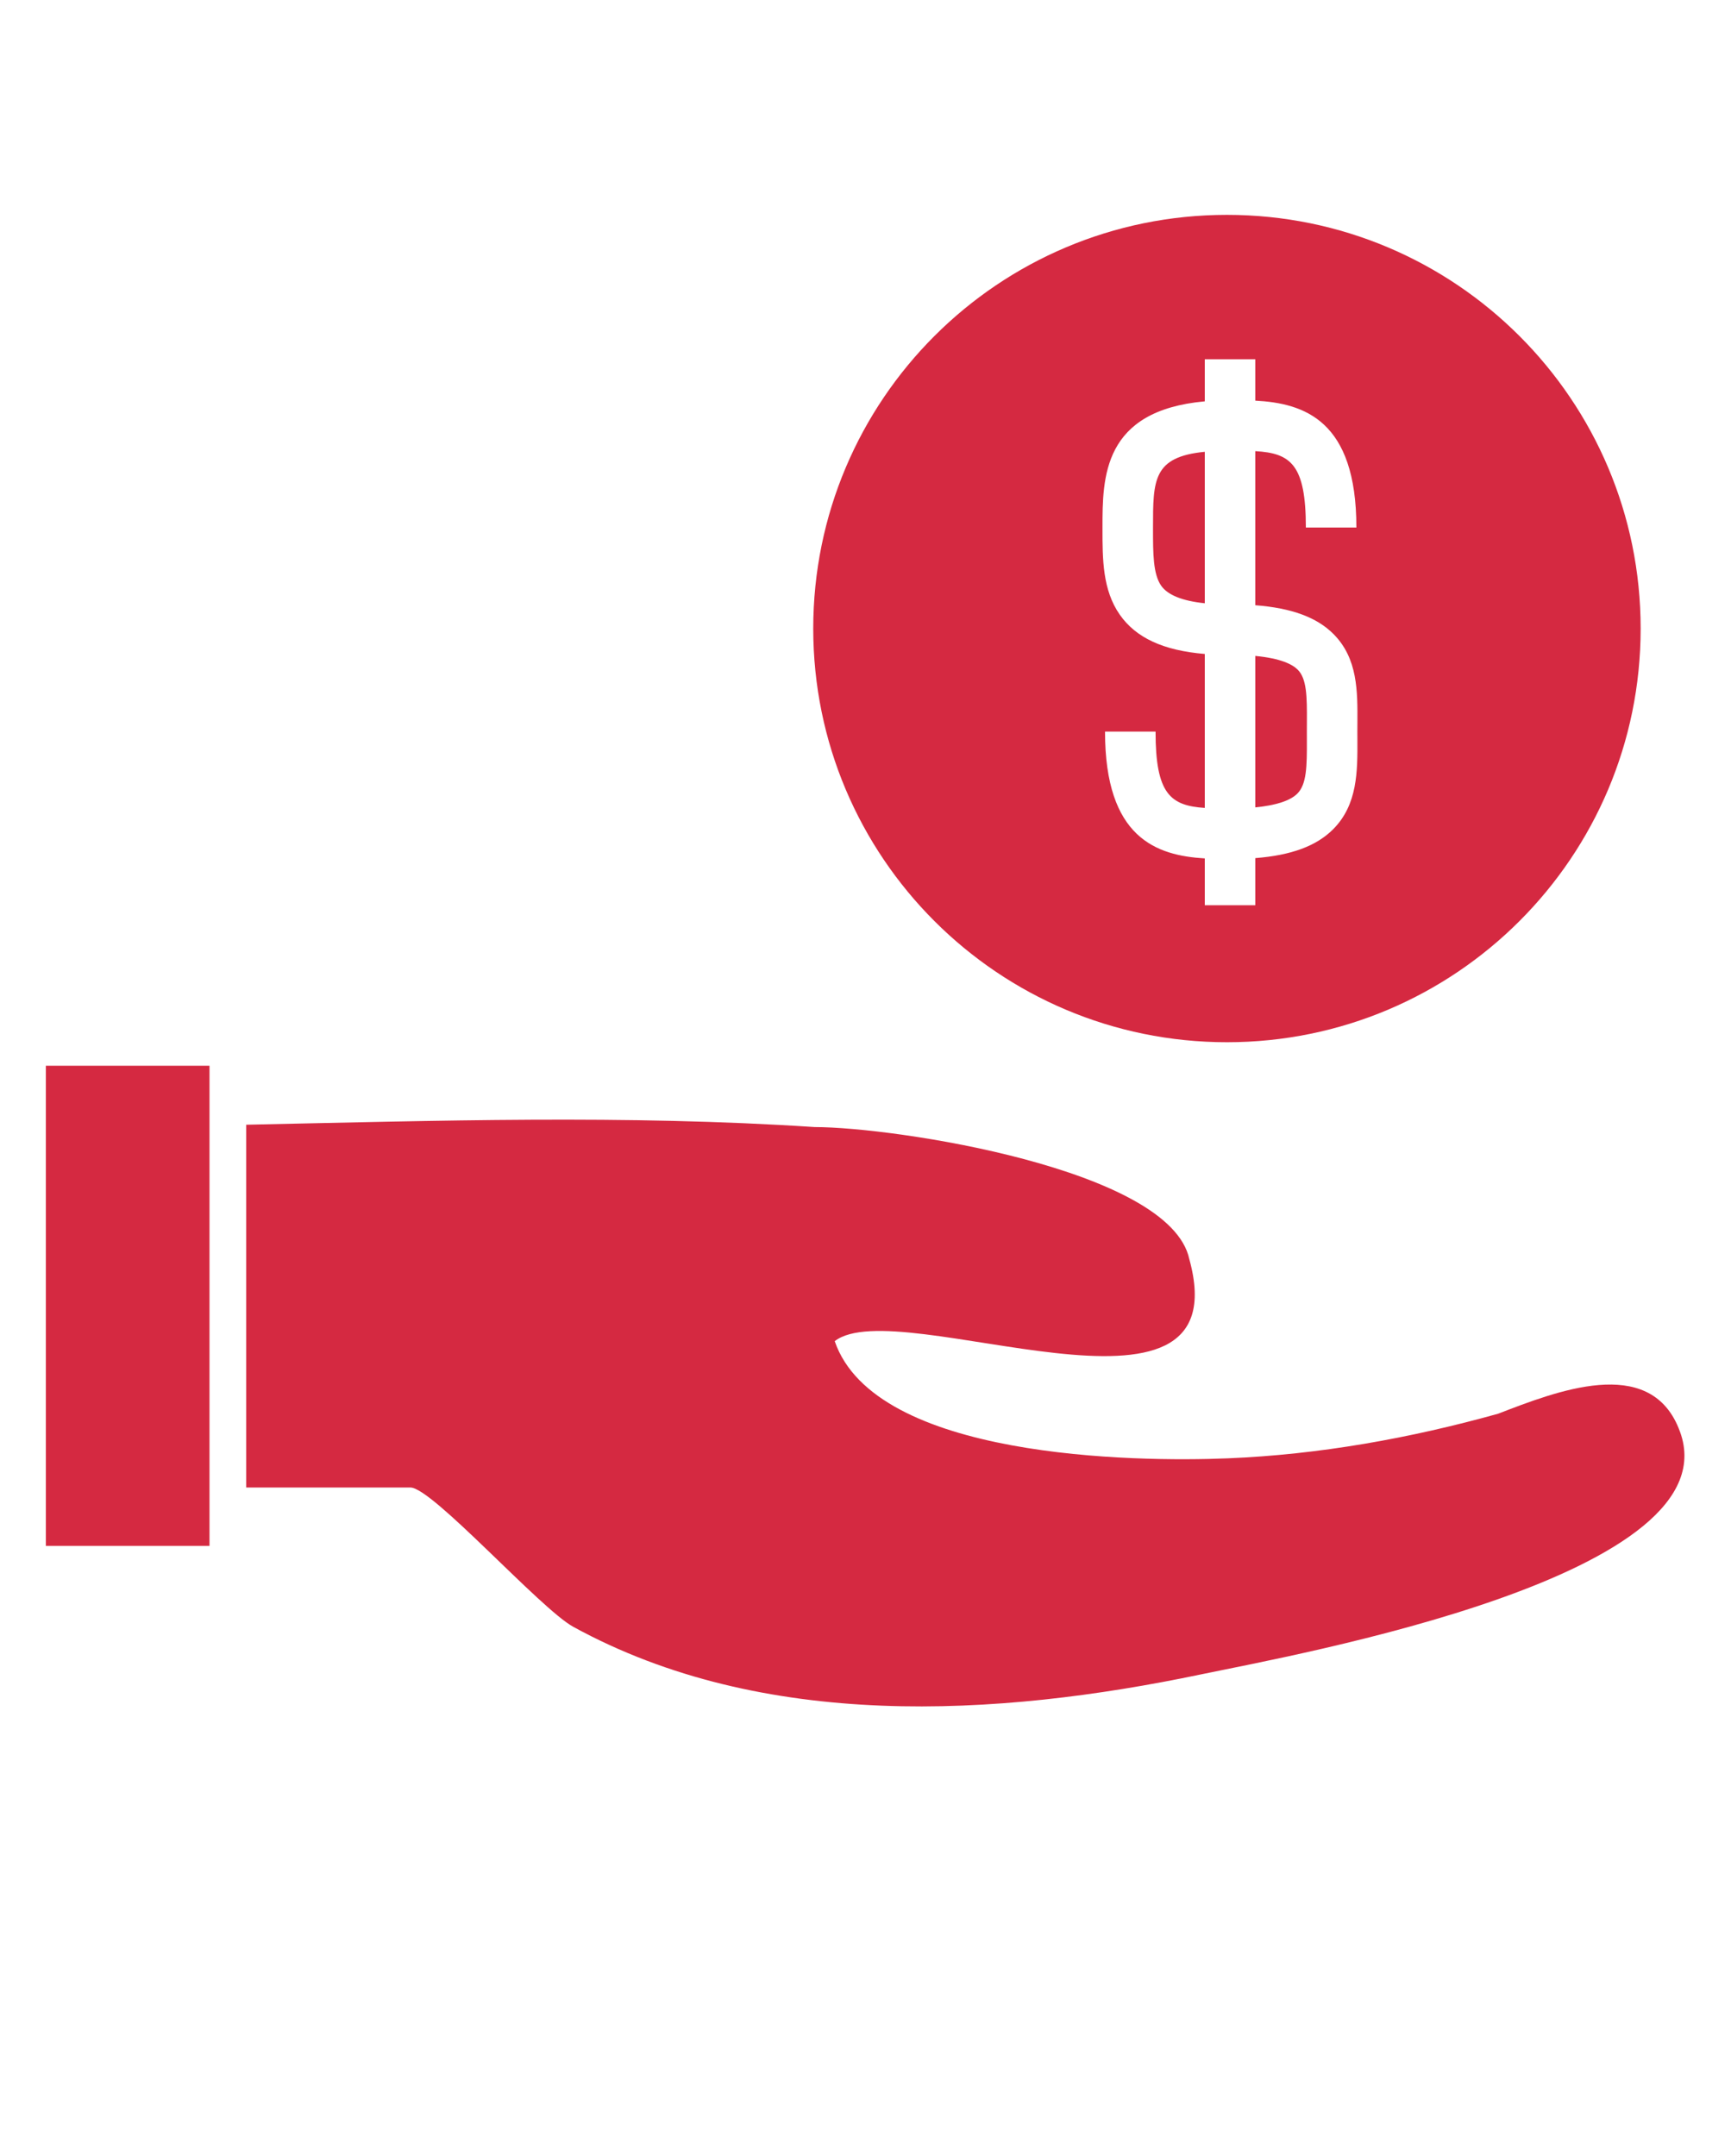 <svg xmlns="http://www.w3.org/2000/svg" xmlns:xlink="http://www.w3.org/1999/xlink" version="1.1" x="0px" y="0px" viewBox="0 0 188.667 235" fill="#D52941"><path d="M182.966,155.688C183.438,156.822,183.203,156.255,182.966,155.688L182.966,155.688z"/><path d="M182.708,155.068c0.024,0.064,0.1,0.238,0.25,0.6c0.002,0.006,0.004,0.01,0.006,0.014  C182.855,155.414,182.746,155.16,182.708,155.068z"/><path d="M182.964,155.688c-0.002-0.008-0.004-0.012-0.006-0.02c-3.254-8.014-13.367-4-19.674-1.572  c-9.6,2.678-19.49,4.453-29.455,4.862c-10.158,0.419-38.457,0.044-42.851-12.772c6.94-5.414,44.384,11.857,38.647-8.949  c-2.096-9.816-32.119-14.387-40.83-14.387c-20.443-1.351-41.285-0.691-61.963-0.254v39.541h17.9  c2.386,0,14.149,13.213,17.759,15.191c20.677,11.324,46.088,9.854,68.415,5.18C141.207,180.355,189.634,171.711,182.964,155.688z"/><rect x="4.997" y="116.166" width="17.837" height="52.334"/><path d="M125.67,57.509v0.143c0,2.64,0,4.919,0.893,6.194c0.711,1.015,2.304,1.654,4.75,1.911v-16.51  C125.671,49.792,125.67,52.316,125.67,57.509z"/><path d="M136.82,71.496v16.509c2.243-0.218,3.808-0.727,4.581-1.502c1.009-1.014,1.053-2.903,1.039-5.9l-0.002-0.85  c0-0.335,0.002-0.666,0.004-0.994c0.018-2.932-0.021-4.779-1.001-5.765C140.87,72.419,139.6,71.761,136.82,71.496z"/><path d="M133.729,23.42c-24.904,0-45.091,20.188-45.091,45.091c0,24.904,20.187,45.092,45.091,45.092  c24.902,0,45.091-20.188,45.091-45.092C178.82,43.608,158.631,23.42,133.729,23.42z M147.947,80.578  c0.016,3.502,0.031,7.123-2.644,9.811c-1.811,1.816-4.543,2.837-8.483,3.145v5.134h-5.507v-5.103  c-5.264-0.312-10.873-2.213-10.873-13.82h5.508c0,6.782,1.608,8.072,5.365,8.317v-16.78c-4.52-0.378-7.5-1.76-9.261-4.276  c-1.89-2.697-1.889-6.082-1.889-9.354v-0.143c0-5.445,0.007-12.755,11.149-13.762v-4.59h5.507v4.512  c5.305,0.286,11.018,2.116,11.018,13.831h-5.507c0-6.869-1.65-8.104-5.511-8.326v16.796c3.974,0.306,6.72,1.325,8.526,3.143  c2.646,2.661,2.623,6.23,2.604,9.681c-0.004,0.316-0.005,0.636-0.005,0.96L147.947,80.578z"/></svg>
